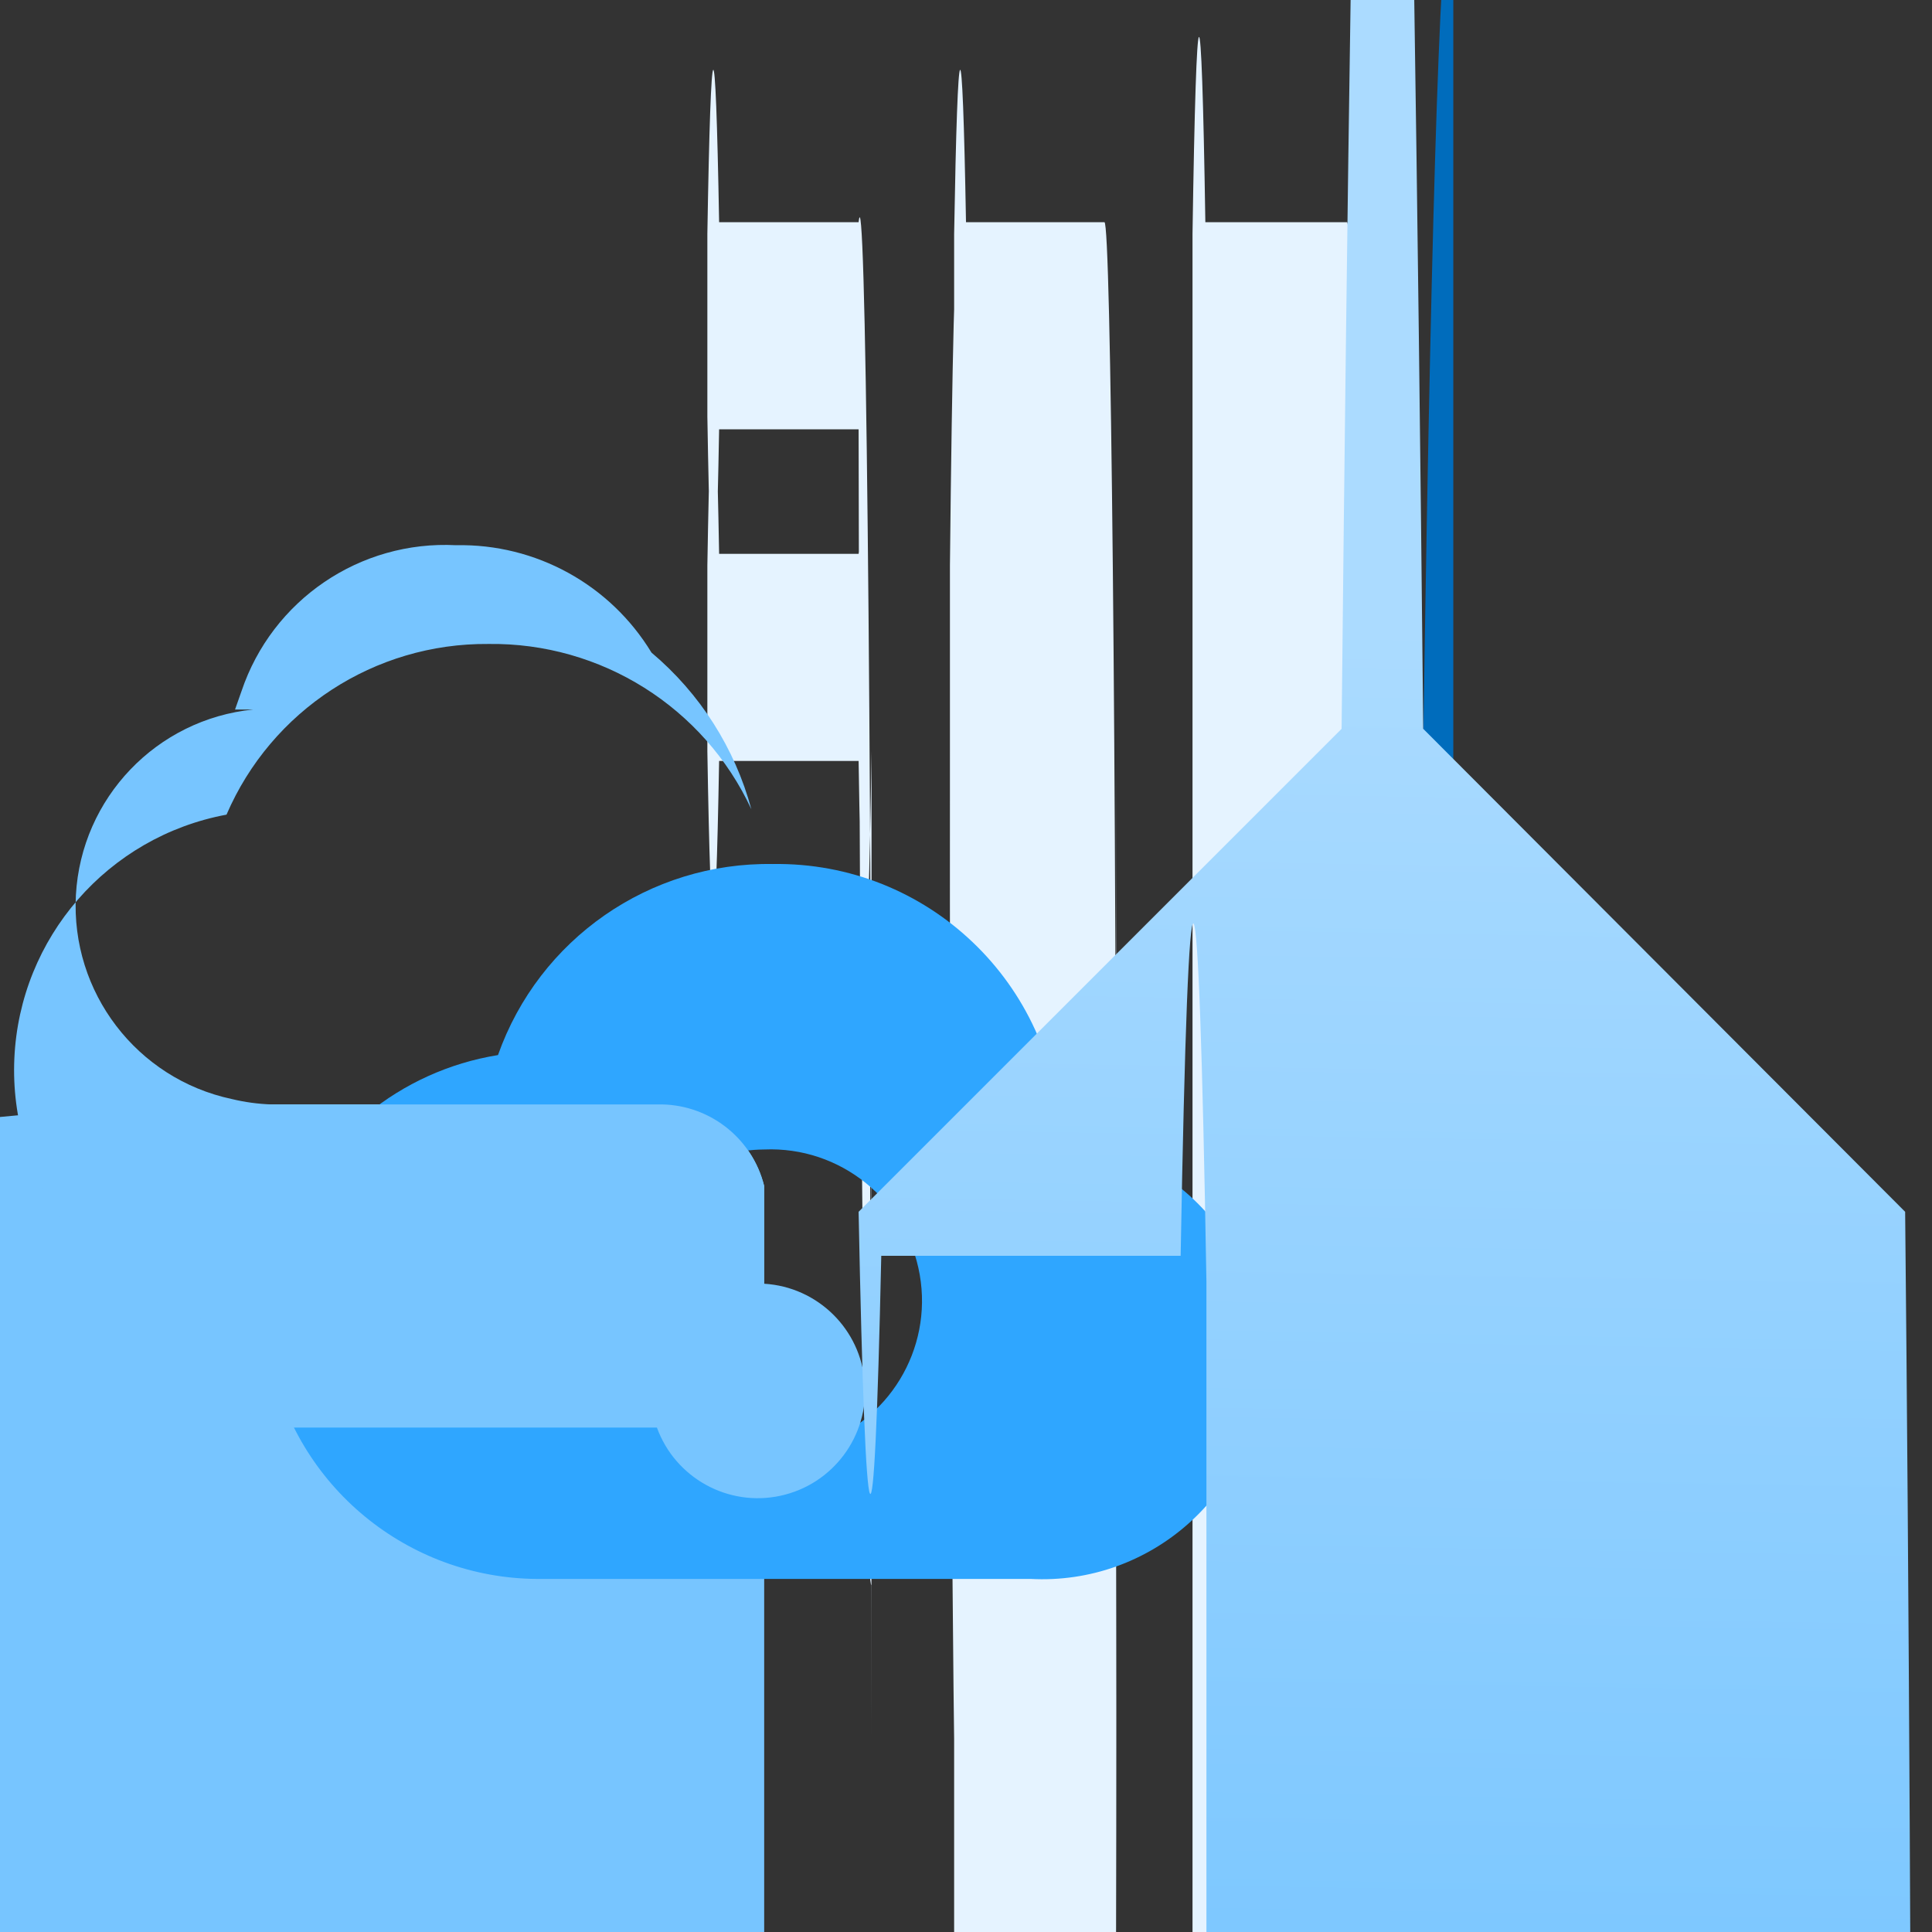 <?xml version="1.0" encoding="UTF-8"?>
<svg xmlns="http://www.w3.org/2000/svg" xmlns:xlink="http://www.w3.org/1999/xlink" width="70pt" height="70pt" viewBox="0 0 70 70" version="1.1">
<rect x="0" y="0" width="70" height="70" fill="#333333" stroke="none"/>
<defs>
<linearGradient id="linear0" gradientUnits="userSpaceOnUse" x1="13.01" y1="5.83" x2="12.78" y2="19.82" gradientTransform="matrix(3.889,0,0,3.889,0,0)">
<stop offset="0" style="stop-color:rgb(171,219,255);stop-opacity:1;"/>
<stop offset="1" style="stop-color:rgb(119,197,255);stop-opacity:1;"/>
</linearGradient>
</defs>
<g id="surface1">
<path style=" stroke:none;fill-rule:nonzero;fill:rgb(0,108,188);fill-opacity:1;" d="M 50.945 101.109 L 23.723 101.109 C 22.754 101.109 21.973 179.461 21.973 276.109 L 21.973 315.777 C 23.348 314.586 24.816 313.508 26.367 312.551 L 31.539 312.551 L 34.418 316.438 L 34.418 322.43 L 30.801 327.25 L 25.82 326.59 L 21.934 325.07 L 21.934 324.023 C 21.922 371.105 22.102 416.621 22.434 450.289 C 22.762 483.953 23.211 502.922 23.684 502.91 L 50.906 502.91 C 51.449 533.621 52.117 532.938 52.656 501.121 L 52.656 -2.762 C 51.926 -7.395 51.242 34.062 50.945 101.109 Z "/>
<path style=" stroke:none;fill-rule:nonzero;fill:rgb(229,243,255);fill-opacity:1;" d="M 26.055 8.051 L 31.109 8.051 C 31.23 6.953 31.352 10.973 31.438 19.117 C 31.527 27.262 31.578 38.773 31.578 50.828 L 31.578 57.438 C 31.336 57.566 31.137 39.445 31.109 15.555 L 26.055 15.555 C 25.922 23.055 25.758 22.875 25.629 15.09 L 25.629 8.477 C 25.758 0.703 25.922 0.539 26.055 8.051 Z M 35 8.051 L 40.016 8.051 C 40.254 8.051 40.445 27.203 40.445 50.828 L 40.445 57.438 C 40.457 69.441 40.414 81.348 40.332 90.234 C 40.254 99.117 40.137 104.156 40.016 104.105 L 35 104.105 C 34.867 111.602 34.703 111.426 34.57 103.641 L 34.57 8.477 C 34.703 0.703 34.867 0.539 35 8.051 Z M 43.828 8.051 L 48.805 8.051 C 49.043 8.051 49.234 27.203 49.234 50.828 L 49.234 57.438 C 49.246 69.441 49.203 81.348 49.121 90.234 C 49.043 99.117 48.926 104.156 48.805 104.105 L 43.672 104.105 C 43.527 112.297 43.348 112.121 43.207 103.641 L 43.207 8.477 C 43.348 -0.883 43.531 -1.051 43.672 8.051 Z M 26.055 20.066 L 31.109 20.066 C 31.23 18.973 31.352 22.988 31.438 31.133 C 31.527 39.277 31.578 50.793 31.578 62.844 L 31.578 27.223 C 31.438 36.562 31.254 36.699 31.109 27.57 L 26.055 27.57 C 25.922 35.105 25.758 34.973 25.629 27.223 L 25.629 20.496 C 25.758 12.719 25.922 12.559 26.055 20.066 Z M 35 20.066 L 40.016 20.066 C 40.254 20.066 40.445 39.219 40.445 62.844 L 40.445 27.223 C 40.445 50.848 40.254 70 40.016 70 L 35 70 C 34.863 75.371 34.707 73.367 34.59 64.688 C 34.473 56.008 34.406 41.863 34.418 27.223 L 34.418 20.496 C 34.578 5.059 34.836 4.875 35 20.066 Z M 43.828 20.066 L 48.805 20.066 C 49.043 20.066 49.234 39.219 49.234 62.844 L 49.234 27.223 C 49.234 50.848 49.043 70 48.805 70 L 43.672 70 C 43.551 71.098 43.434 67.078 43.344 58.934 C 43.254 50.789 43.203 39.273 43.207 27.223 L 43.207 20.496 C 43.348 11.133 43.531 10.965 43.672 20.066 Z "/>
<path style=" stroke:none;fill-rule:nonzero;fill:rgb(119,197,255);fill-opacity:1;" d="M 27.688 42.973 C 27.25 41.195 25.629 39.965 23.801 40.016 L 9.84 40.016 C -47.078 39.953 -93.27 86.039 -93.332 142.957 C -93.398 199.871 -47.309 246.062 9.605 246.129 L 9.605 246.32 L 23.801 246.32 C 24.465 248.148 26.375 249.203 28.273 248.793 C 30.176 248.383 31.48 246.637 31.332 244.699 C 31.184 242.758 29.629 241.227 27.688 241.109 Z "/>
<path style=" stroke:none;fill-rule:nonzero;fill:rgb(47,166,255);fill-opacity:1;" d="M 38.422 41.223 C 38.23 35.629 33.598 31.219 28 31.305 C 23.539 31.234 19.531 34.02 18.043 38.227 C 14.492 38.801 11.523 41.234 10.266 44.605 L 22.945 44.605 C 23.84 42.805 25.676 41.66 27.688 41.648 C 30.441 41.531 32.852 43.473 33.324 46.188 C 33.797 48.898 32.184 51.543 29.559 52.363 C 26.93 53.184 24.098 51.926 22.945 49.43 L 9.84 49.43 C 10.855 54.027 14.969 57.281 19.68 57.207 L 37.332 57.207 C 41.684 57.441 45.418 54.137 45.715 49.789 C 46.016 45.441 42.766 41.66 38.422 41.301 Z "/>
<path style=" stroke:none;fill-rule:nonzero;fill:rgb(119,197,255);fill-opacity:1;" d="M 27.688 42.973 C 27.25 41.195 25.629 39.965 23.801 40.016 L 9.84 40.016 C 9.355 40 8.871 39.934 8.398 39.82 C 4.953 39.086 2.559 35.949 2.75 32.43 C 2.945 28.914 5.672 26.059 9.18 25.707 L 8.516 25.707 L 8.75 25.043 C 9.863 21.734 13.043 19.574 16.527 19.754 C 19.41 19.695 22.109 21.18 23.605 23.645 C 25.363 25.125 26.625 27.105 27.223 29.32 C 25.504 25.621 21.773 23.277 17.695 23.332 C 13.574 23.297 9.836 25.734 8.207 29.516 C 3.902 30.316 0.715 33.977 0.52 38.352 C 0.324 42.723 3.172 46.656 7.391 47.832 C 7.605 49.383 8.43 50.785 9.684 51.723 L 23.801 51.723 C 24.465 53.547 26.375 54.605 28.273 54.195 C 30.176 53.785 31.48 52.035 31.332 50.098 C 31.184 48.16 29.629 46.629 27.688 46.512 Z "/>
<path style=" stroke:none;fill-rule:nonzero;fill:url(#linear0);" d="M 31.109 43.906 L 48.609 26.406 C 49.43 -54.656 50.75 -54.656 51.566 26.406 L 69.027 43.906 C 69.297 70.602 69.375 110.828 69.23 145.766 C 69.086 180.703 68.746 203.441 68.367 203.352 L 57.789 203.352 C 57.273 203.352 56.855 245.137 56.855 296.684 L 56.855 318.5 C 56.855 359.309 56.523 392.391 56.117 392.391 L 44.449 392.391 C 44.223 406.223 43.938 405.934 43.711 391.648 L 43.711 46.434 C 43.426 29.473 43.066 29.117 42.777 45.5 L 31.93 45.5 C 31.668 57.543 31.367 56.953 31.109 43.906 Z "/>
</g>
</svg>

